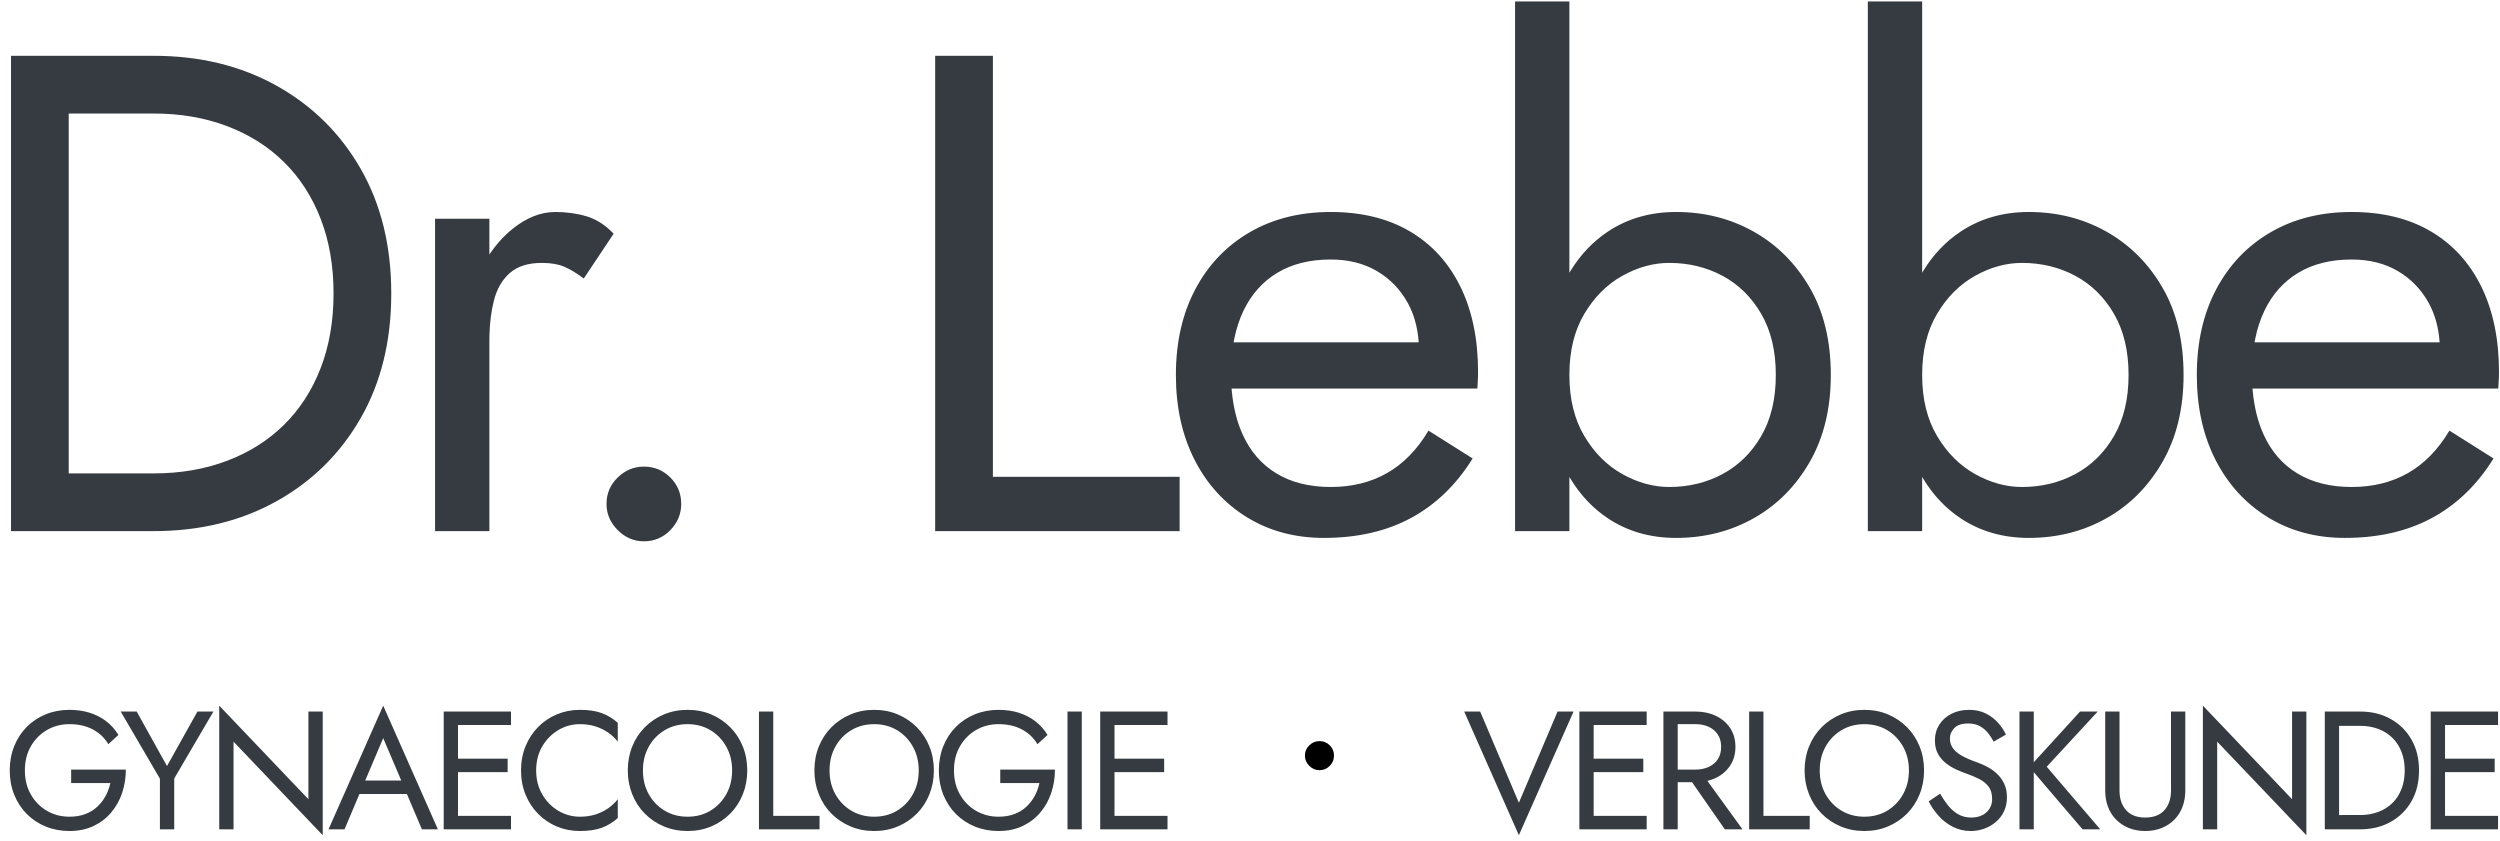 <?xml version="1.0" encoding="UTF-8"?>
<svg width="208px" height="70px" viewBox="0 0 208 70" version="1.1" xmlns="http://www.w3.org/2000/svg" xmlns:xlink="http://www.w3.org/1999/xlink">
    <title>Group</title>
    <g id="Website-Lebbe" stroke="none" stroke-width="1" fill="none" fill-rule="evenodd">
        <g id="Desktop---Over" transform="translate(-163, -74)" fill-rule="nonzero">
            <g id="Group" transform="translate(163.81, 74.123)">
                <path d="M0.106,4.52 L0.106,44.066 L4.908,44.066 L11.97,44.066 C15.811,44.066 19.22,43.238 22.195,41.58 C25.171,39.923 27.506,37.616 29.201,34.66 C30.896,31.703 31.743,28.248 31.743,24.293 C31.743,20.338 30.896,16.883 29.201,13.926 C27.506,10.969 25.171,8.663 22.195,7.005 C19.22,5.348 15.811,4.52 11.97,4.52 L2.761,4.52 L0.106,4.52 Z M4.908,9.322 L11.97,9.322 C14.192,9.322 16.226,9.67 18.071,10.367 C19.917,11.064 21.499,12.062 22.817,13.361 C24.135,14.66 25.152,16.233 25.867,18.078 C26.583,19.924 26.941,21.995 26.941,24.293 C26.941,26.59 26.583,28.662 25.867,30.507 C25.152,32.353 24.135,33.925 22.817,35.225 C21.499,36.524 19.917,37.522 18.071,38.219 C16.226,38.916 14.192,39.264 11.97,39.264 L4.908,39.265 L4.908,9.322 Z M39.907,44.066 L39.907,28.248 L39.912,27.788 C39.939,26.729 40.06,25.771 40.274,24.914 C40.519,23.935 40.961,23.163 41.602,22.598 C42.242,22.033 43.127,21.751 44.257,21.751 C45.01,21.751 45.632,21.854 46.121,22.061 C46.611,22.269 47.157,22.598 47.76,23.05 L50.245,19.321 C49.567,18.606 48.824,18.126 48.014,17.881 C47.204,17.636 46.328,17.514 45.387,17.514 C44.182,17.514 42.995,17.984 41.828,18.926 C41.109,19.505 40.473,20.21 39.918,21.039 L39.907,21.057 L39.907,18.078 L35.387,18.078 L35.387,44.066 L39.907,44.066 Z M52.76,44.914 C53.626,44.914 54.36,44.603 54.963,43.981 C55.566,43.36 55.867,42.635 55.867,41.806 C55.867,40.94 55.566,40.206 54.963,39.603 C54.36,39.001 53.626,38.699 52.76,38.699 C51.931,38.699 51.206,39.001 50.585,39.603 C49.963,40.206 49.652,40.94 49.652,41.806 C49.652,42.635 49.963,43.36 50.585,43.981 C51.206,44.603 51.931,44.914 52.76,44.914 Z M97.335,44.066 L97.335,39.547 L81.799,39.547 L81.799,4.52 L76.996,4.52 L76.996,44.066 L97.335,44.066 Z M109.34,44.631 C112.127,44.631 114.547,44.076 116.6,42.965 C118.652,41.854 120.357,40.206 121.713,38.021 L118.04,35.705 C117.099,37.287 115.95,38.464 114.594,39.236 C113.238,40.008 111.675,40.394 109.905,40.394 C108.135,40.394 106.628,40.017 105.385,39.264 C104.143,38.511 103.201,37.419 102.561,35.987 C102.103,34.965 101.809,33.789 101.679,32.459 L101.656,32.203 L122.108,32.202 C122.108,32.127 122.117,31.948 122.136,31.666 C122.155,31.383 122.165,31.11 122.165,30.846 C122.165,28.097 121.675,25.724 120.696,23.728 C119.716,21.732 118.313,20.197 116.487,19.124 C114.66,18.05 112.466,17.514 109.905,17.514 C107.344,17.514 105.094,18.078 103.154,19.208 C101.214,20.338 99.708,21.92 98.634,23.954 C97.561,25.988 97.024,28.361 97.024,31.072 C97.024,33.746 97.542,36.1 98.578,38.134 C99.614,40.168 101.064,41.759 102.928,42.908 C104.792,44.057 106.93,44.631 109.34,44.631 Z M117.224,28.361 L101.826,28.361 L101.89,28.029 C102.064,27.186 102.316,26.421 102.645,25.734 C103.305,24.359 104.246,23.304 105.47,22.57 C106.694,21.835 108.173,21.468 109.905,21.468 C111.374,21.468 112.655,21.788 113.747,22.429 C114.839,23.069 115.696,23.954 116.317,25.084 C116.835,26.025 117.137,27.111 117.224,28.34 L117.224,28.361 Z M138.633,44.631 C141.006,44.631 143.162,44.085 145.102,42.993 C147.041,41.901 148.595,40.338 149.763,38.304 C150.93,36.27 151.514,33.859 151.514,31.072 C151.514,28.248 150.93,25.828 149.763,23.813 C148.595,21.798 147.041,20.244 145.102,19.152 C143.162,18.06 141.006,17.514 138.633,17.514 C136.486,17.514 134.594,18.06 132.955,19.152 C131.727,19.971 130.699,21.05 129.873,22.388 L129.763,22.572 L129.763,0 L125.244,0 L125.244,44.066 L129.763,44.066 L129.763,39.556 L129.873,39.741 C130.699,41.09 131.727,42.174 132.955,42.993 C134.594,44.085 136.486,44.631 138.633,44.631 Z M138.068,40.394 C136.75,40.394 135.451,40.036 134.17,39.321 C132.889,38.605 131.835,37.55 131.006,36.157 C130.178,34.763 129.763,33.069 129.763,31.072 C129.763,29.076 130.178,27.381 131.006,25.988 C131.835,24.594 132.889,23.54 134.17,22.824 C135.451,22.108 136.75,21.751 138.068,21.751 C139.688,21.751 141.166,22.108 142.503,22.824 C143.84,23.54 144.913,24.594 145.723,25.988 C146.533,27.381 146.938,29.076 146.938,31.072 C146.938,33.069 146.533,34.763 145.723,36.157 C144.913,37.55 143.84,38.605 142.503,39.321 C141.166,40.036 139.688,40.394 138.068,40.394 Z M167.983,44.631 C170.355,44.631 172.512,44.085 174.451,42.993 C176.391,41.901 177.945,40.338 179.112,38.304 C180.28,36.27 180.863,33.859 180.863,31.072 C180.863,28.248 180.28,25.828 179.112,23.813 C177.945,21.798 176.391,20.244 174.451,19.152 C172.512,18.06 170.355,17.514 167.983,17.514 C165.836,17.514 163.943,18.06 162.305,19.152 C161.076,19.971 160.049,21.05 159.222,22.388 L159.112,22.572 L159.113,0 L154.593,0 L154.593,44.066 L159.113,44.066 L159.112,39.556 L159.222,39.741 C160.049,41.09 161.076,42.174 162.305,42.993 C163.943,44.085 165.836,44.631 167.983,44.631 Z M167.418,40.394 C166.099,40.394 164.8,40.036 163.519,39.321 C162.239,38.605 161.184,37.55 160.356,36.157 C159.527,34.763 159.113,33.069 159.113,31.072 C159.113,29.076 159.527,27.381 160.356,25.988 C161.184,24.594 162.239,23.54 163.519,22.824 C164.8,22.108 166.099,21.751 167.418,21.751 C169.037,21.751 170.515,22.108 171.852,22.824 C173.19,23.54 174.263,24.594 175.073,25.988 C175.882,27.381 176.287,29.076 176.287,31.072 C176.287,33.069 175.882,34.763 175.073,36.157 C174.263,37.55 173.19,38.605 171.852,39.321 C170.515,40.036 169.037,40.394 167.418,40.394 Z M194.281,44.631 C197.068,44.631 199.488,44.076 201.541,42.965 C203.594,41.854 205.298,40.206 206.654,38.021 L202.982,35.705 C202.04,37.287 200.891,38.464 199.535,39.236 C198.179,40.008 196.616,40.394 194.846,40.394 C193.076,40.394 191.569,40.017 190.327,39.264 C189.084,38.511 188.142,37.419 187.502,35.987 C187.044,34.965 186.75,33.789 186.62,32.459 L186.597,32.203 L207.049,32.202 C207.049,32.127 207.059,31.948 207.077,31.666 C207.096,31.383 207.106,31.11 207.106,30.846 C207.106,28.097 206.616,25.724 205.637,23.728 C204.658,21.732 203.255,20.197 201.428,19.124 C199.601,18.05 197.407,17.514 194.846,17.514 C192.285,17.514 190.035,18.078 188.095,19.208 C186.155,20.338 184.649,21.92 183.575,23.954 C182.502,25.988 181.965,28.361 181.965,31.072 C181.965,33.746 182.483,36.1 183.519,38.134 C184.555,40.168 186.005,41.759 187.869,42.908 C189.733,44.057 191.871,44.631 194.281,44.631 Z M202.165,28.361 L186.767,28.361 L186.831,28.029 C187.005,27.186 187.257,26.421 187.587,25.734 C188.246,24.359 189.187,23.304 190.411,22.57 C191.635,21.835 193.114,21.468 194.846,21.468 C196.315,21.468 197.596,21.788 198.688,22.429 C199.78,23.069 200.637,23.954 201.258,25.084 C201.776,26.025 202.078,27.111 202.165,28.34 L202.165,28.361 Z" id="Dr.Lebbe" fill="#353B40"></path>
                <path d="M4.97,69.017 C5.717,69.017 6.382,68.879 6.965,68.604 C7.548,68.328 8.041,67.953 8.442,67.477 C8.843,67.001 9.147,66.457 9.352,65.846 C9.557,65.234 9.66,64.588 9.66,63.907 L5.11,63.907 L5.11,65.027 L8.372,65.027 C8.288,65.409 8.155,65.769 7.973,66.105 C7.791,66.441 7.56,66.739 7.28,67.001 C7,67.262 6.666,67.465 6.279,67.61 C5.892,67.754 5.455,67.827 4.97,67.827 C4.279,67.827 3.654,67.663 3.094,67.337 C2.534,67.01 2.088,66.557 1.757,65.979 C1.426,65.4 1.26,64.733 1.26,63.977 C1.26,63.211 1.426,62.542 1.757,61.968 C2.088,61.394 2.534,60.943 3.094,60.617 C3.654,60.29 4.279,60.127 4.97,60.127 C5.717,60.127 6.365,60.274 6.916,60.568 C7.467,60.862 7.896,61.27 8.204,61.793 L9.044,61.023 C8.764,60.565 8.421,60.183 8.015,59.875 C7.609,59.567 7.152,59.333 6.643,59.175 C6.134,59.016 5.577,58.937 4.97,58.937 C4.261,58.937 3.603,59.06 2.996,59.308 C2.389,59.555 1.862,59.905 1.414,60.358 C0.966,60.81 0.618,61.345 0.371,61.961 C0.124,62.577 0,63.249 0,63.977 C0,64.705 0.124,65.377 0.371,65.993 C0.618,66.609 0.966,67.143 1.414,67.596 C1.862,68.048 2.389,68.398 2.996,68.646 C3.603,68.893 4.261,69.017 4.97,69.017 Z M13.685,68.877 L13.685,64.649 L16.947,59.077 L15.617,59.077 L13.083,63.613 L10.563,59.077 L9.233,59.077 L12.495,64.663 L12.495,68.877 L13.685,68.877 Z M26.04,69.367 L26.04,59.077 L24.85,59.077 L24.85,66.371 L17.43,58.587 L17.43,68.877 L18.62,68.877 L18.62,61.583 L26.04,69.367 Z M27.853,68.877 L29.096,65.938 L33.044,65.938 L34.293,68.877 L35.623,68.877 L31.073,58.587 L26.523,68.877 L27.853,68.877 Z M32.574,64.817 L29.576,64.817 L31.073,61.289 L32.574,64.817 Z M36.106,59.077 L36.106,68.877 L37.296,68.877 L41.706,68.877 L41.706,67.757 L37.296,67.757 L37.296,64.117 L41.426,64.117 L41.426,62.997 L37.296,62.998 L37.296,60.197 L41.706,60.197 L41.706,59.077 L37.296,59.077 L36.764,59.077 L36.106,59.077 Z M47.439,69.017 C48.158,69.017 48.76,68.928 49.245,68.751 C49.731,68.573 50.179,68.303 50.589,67.939 L50.589,66.371 C50.365,66.66 50.095,66.914 49.777,67.134 C49.46,67.353 49.108,67.523 48.72,67.645 C48.333,67.766 47.906,67.827 47.439,67.827 C46.795,67.827 46.198,67.663 45.647,67.337 C45.097,67.01 44.651,66.557 44.31,65.979 C43.97,65.4 43.799,64.733 43.799,63.977 C43.799,63.211 43.97,62.542 44.31,61.968 C44.651,61.394 45.097,60.943 45.647,60.617 C46.198,60.29 46.795,60.127 47.439,60.127 C47.906,60.127 48.333,60.187 48.72,60.309 C49.108,60.43 49.46,60.6 49.777,60.82 C50.095,61.039 50.365,61.293 50.589,61.583 L50.589,60.015 C50.179,59.651 49.731,59.38 49.245,59.203 C48.76,59.025 48.158,58.937 47.439,58.937 C46.758,58.937 46.121,59.06 45.528,59.308 C44.936,59.555 44.415,59.905 43.967,60.358 C43.519,60.81 43.169,61.345 42.917,61.961 C42.665,62.577 42.539,63.249 42.539,63.977 C42.539,64.705 42.665,65.377 42.917,65.993 C43.169,66.609 43.519,67.143 43.967,67.596 C44.415,68.048 44.936,68.398 45.528,68.646 C46.121,68.893 46.758,69.017 47.439,69.017 Z M56.392,69.017 C57.111,69.017 57.771,68.888 58.373,68.632 C58.975,68.375 59.5,68.02 59.948,67.568 C60.396,67.115 60.744,66.581 60.991,65.965 C61.239,65.349 61.362,64.686 61.362,63.977 C61.362,63.258 61.239,62.593 60.991,61.982 C60.744,61.37 60.396,60.838 59.948,60.386 C59.5,59.933 58.975,59.578 58.373,59.322 C57.771,59.065 57.111,58.937 56.392,58.937 C55.683,58.937 55.025,59.065 54.418,59.322 C53.812,59.578 53.284,59.933 52.836,60.386 C52.388,60.838 52.041,61.37 51.793,61.982 C51.546,62.593 51.422,63.258 51.422,63.977 C51.422,64.686 51.546,65.349 51.793,65.965 C52.041,66.581 52.388,67.115 52.836,67.568 C53.284,68.02 53.812,68.375 54.418,68.632 C55.025,68.888 55.683,69.017 56.392,69.017 Z M56.392,67.827 C55.683,67.827 55.048,67.659 54.488,67.323 C53.928,66.987 53.487,66.529 53.165,65.951 C52.843,65.372 52.682,64.714 52.682,63.977 C52.682,63.239 52.843,62.581 53.165,62.003 C53.487,61.424 53.928,60.967 54.488,60.631 C55.048,60.295 55.683,60.127 56.392,60.127 C57.111,60.127 57.748,60.295 58.303,60.631 C58.859,60.967 59.297,61.424 59.619,62.003 C59.941,62.581 60.102,63.239 60.102,63.977 C60.102,64.714 59.941,65.372 59.619,65.951 C59.297,66.529 58.859,66.987 58.303,67.323 C57.748,67.659 57.111,67.827 56.392,67.827 Z M67.375,68.877 L67.375,67.757 L63.525,67.757 L63.525,59.077 L62.335,59.077 L62.335,68.877 L67.375,68.877 Z M71.918,69.017 C72.637,69.017 73.297,68.888 73.899,68.632 C74.501,68.375 75.026,68.02 75.474,67.568 C75.922,67.115 76.27,66.581 76.517,65.965 C76.765,65.349 76.888,64.686 76.888,63.977 C76.888,63.258 76.765,62.593 76.517,61.982 C76.27,61.37 75.922,60.838 75.474,60.386 C75.026,59.933 74.501,59.578 73.899,59.322 C73.297,59.065 72.637,58.937 71.918,58.937 C71.209,58.937 70.551,59.065 69.944,59.322 C69.338,59.578 68.81,59.933 68.362,60.386 C67.914,60.838 67.567,61.37 67.319,61.982 C67.072,62.593 66.948,63.258 66.948,63.977 C66.948,64.686 67.072,65.349 67.319,65.965 C67.567,66.581 67.914,67.115 68.362,67.568 C68.81,68.02 69.338,68.375 69.944,68.632 C70.551,68.888 71.209,69.017 71.918,69.017 Z M71.918,67.827 C71.209,67.827 70.574,67.659 70.014,67.323 C69.454,66.987 69.013,66.529 68.691,65.951 C68.369,65.372 68.208,64.714 68.208,63.977 C68.208,63.239 68.369,62.581 68.691,62.003 C69.013,61.424 69.454,60.967 70.014,60.631 C70.574,60.295 71.209,60.127 71.918,60.127 C72.637,60.127 73.274,60.295 73.829,60.631 C74.385,60.967 74.823,61.424 75.145,62.003 C75.467,62.581 75.628,63.239 75.628,63.977 C75.628,64.714 75.467,65.372 75.145,65.951 C74.823,66.529 74.385,66.987 73.829,67.323 C73.274,67.659 72.637,67.827 71.918,67.827 Z M82.271,69.017 C83.018,69.017 83.683,68.879 84.266,68.604 C84.85,68.328 85.342,67.953 85.743,67.477 C86.145,67.001 86.448,66.457 86.653,65.846 C86.859,65.234 86.961,64.588 86.961,63.907 L82.411,63.907 L82.411,65.027 L85.673,65.027 C85.589,65.409 85.456,65.769 85.274,66.105 C85.092,66.441 84.861,66.739 84.581,67.001 C84.301,67.262 83.968,67.465 83.58,67.61 C83.193,67.754 82.757,67.827 82.271,67.827 C81.581,67.827 80.955,67.663 80.395,67.337 C79.835,67.01 79.39,66.557 79.058,65.979 C78.727,65.4 78.561,64.733 78.561,63.977 C78.561,63.211 78.727,62.542 79.058,61.968 C79.39,61.394 79.835,60.943 80.395,60.617 C80.955,60.29 81.581,60.127 82.271,60.127 C83.018,60.127 83.667,60.274 84.217,60.568 C84.768,60.862 85.197,61.27 85.505,61.793 L86.345,61.023 C86.065,60.565 85.722,60.183 85.316,59.875 C84.91,59.567 84.453,59.333 83.944,59.175 C83.436,59.016 82.878,58.937 82.271,58.937 C81.562,58.937 80.904,59.06 80.297,59.308 C79.691,59.555 79.163,59.905 78.715,60.358 C78.267,60.81 77.92,61.345 77.672,61.961 C77.425,62.577 77.301,63.249 77.301,63.977 C77.301,64.705 77.425,65.377 77.672,65.993 C77.92,66.609 78.267,67.143 78.715,67.596 C79.163,68.048 79.691,68.398 80.297,68.646 C80.904,68.893 81.562,69.017 82.271,69.017 Z M89.195,68.877 L89.195,59.077 L88.005,59.077 L88.005,68.877 L89.195,68.877 Z M90.728,59.077 L90.728,68.877 L91.917,68.877 L96.328,68.877 L96.328,67.757 L91.917,67.757 L91.917,64.117 L96.048,64.117 L96.048,62.997 L91.917,62.998 L91.917,60.197 L96.328,60.197 L96.328,59.077 L91.918,59.077 L91.386,59.077 L90.728,59.077 Z" id="GYNAECOLOGIE" fill="#353B40"></path>
                <path d="M125.56,69.367 L130.11,59.077 L128.78,59.077 L125.56,66.665 L122.34,59.077 L121.01,59.077 L125.56,69.367 Z M130.593,59.077 L130.593,68.877 L131.783,68.877 L136.193,68.877 L136.193,67.757 L131.783,67.757 L131.783,64.117 L135.913,64.117 L135.913,62.997 L131.783,62.998 L131.783,60.197 L136.193,60.197 L136.193,59.077 L131.783,59.077 L131.251,59.077 L130.593,59.077 Z M137.586,59.077 L137.586,68.877 L138.776,68.877 L138.776,64.957 L139.969,64.957 L142.696,68.877 L144.166,68.877 L141.245,64.846 L141.268,64.84 C141.507,64.782 141.733,64.702 141.947,64.6 C142.446,64.362 142.843,64.021 143.137,63.578 C143.431,63.134 143.578,62.614 143.578,62.017 C143.578,61.41 143.431,60.887 143.137,60.449 C142.843,60.01 142.446,59.672 141.947,59.434 C141.448,59.196 140.881,59.077 140.246,59.077 L138.244,59.077 L137.586,59.077 Z M138.776,60.127 L140.246,60.127 C140.666,60.127 141.037,60.201 141.359,60.351 C141.681,60.5 141.933,60.715 142.115,60.995 C142.297,61.275 142.388,61.615 142.388,62.017 C142.388,62.418 142.297,62.759 142.115,63.039 C141.933,63.319 141.681,63.533 141.359,63.683 C141.037,63.832 140.666,63.907 140.246,63.907 L138.776,63.908 L138.776,60.127 Z M149.759,68.877 L149.759,67.757 L145.909,67.757 L145.909,59.077 L144.719,59.077 L144.719,68.877 L149.759,68.877 Z M154.302,69.017 C155.021,69.017 155.681,68.888 156.283,68.632 C156.885,68.375 157.41,68.02 157.858,67.568 C158.306,67.115 158.654,66.581 158.901,65.965 C159.149,65.349 159.272,64.686 159.272,63.977 C159.272,63.258 159.149,62.593 158.901,61.982 C158.654,61.37 158.306,60.838 157.858,60.386 C157.41,59.933 156.885,59.578 156.283,59.322 C155.681,59.065 155.021,58.937 154.302,58.937 C153.593,58.937 152.935,59.065 152.328,59.322 C151.722,59.578 151.194,59.933 150.746,60.386 C150.298,60.838 149.951,61.37 149.703,61.982 C149.456,62.593 149.332,63.258 149.332,63.977 C149.332,64.686 149.456,65.349 149.703,65.965 C149.951,66.581 150.298,67.115 150.746,67.568 C151.194,68.02 151.722,68.375 152.328,68.632 C152.935,68.888 153.593,69.017 154.302,69.017 Z M154.302,67.827 C153.593,67.827 152.958,67.659 152.398,67.323 C151.838,66.987 151.397,66.529 151.075,65.951 C150.753,65.372 150.592,64.714 150.592,63.977 C150.592,63.239 150.753,62.581 151.075,62.003 C151.397,61.424 151.838,60.967 152.398,60.631 C152.958,60.295 153.593,60.127 154.302,60.127 C155.021,60.127 155.658,60.295 156.213,60.631 C156.769,60.967 157.207,61.424 157.529,62.003 C157.851,62.581 158.012,63.239 158.012,63.977 C158.012,64.714 157.851,65.372 157.529,65.951 C157.207,66.529 156.769,66.987 156.213,67.323 C155.658,67.659 155.021,67.827 154.302,67.827 Z M163.157,69.017 C163.549,69.017 163.925,68.951 164.284,68.821 C164.644,68.69 164.966,68.503 165.25,68.261 C165.535,68.018 165.759,67.724 165.922,67.379 C166.086,67.033 166.167,66.646 166.167,66.217 C166.167,65.769 166.088,65.384 165.929,65.062 C165.771,64.74 165.568,64.464 165.32,64.236 C165.073,64.007 164.805,63.818 164.515,63.669 C164.226,63.519 163.951,63.398 163.689,63.305 C163.12,63.109 162.67,62.91 162.338,62.71 C162.007,62.509 161.771,62.294 161.631,62.066 C161.491,61.837 161.421,61.587 161.421,61.317 C161.421,60.999 161.543,60.712 161.785,60.456 C162.028,60.199 162.415,60.071 162.947,60.071 C163.33,60.071 163.654,60.145 163.92,60.295 C164.186,60.444 164.413,60.635 164.599,60.869 C164.786,61.102 164.94,61.34 165.061,61.583 L166.083,60.995 C165.925,60.649 165.705,60.32 165.425,60.008 C165.145,59.695 164.807,59.438 164.41,59.238 C164.014,59.037 163.549,58.937 163.017,58.937 C162.467,58.937 161.977,59.046 161.547,59.266 C161.118,59.485 160.782,59.786 160.539,60.169 C160.297,60.551 160.175,60.985 160.175,61.471 C160.175,61.919 160.262,62.297 160.434,62.605 C160.607,62.913 160.829,63.172 161.099,63.382 C161.37,63.592 161.655,63.764 161.953,63.9 C162.252,64.035 162.523,64.145 162.765,64.229 C163.139,64.359 163.491,64.506 163.822,64.67 C164.154,64.833 164.422,65.045 164.627,65.307 C164.833,65.568 164.935,65.918 164.935,66.357 C164.935,66.805 164.777,67.173 164.459,67.463 C164.142,67.752 163.722,67.897 163.199,67.897 C162.807,67.897 162.457,67.813 162.149,67.645 C161.841,67.477 161.564,67.243 161.316,66.945 C161.069,66.646 160.833,66.301 160.609,65.909 L159.657,66.553 C159.872,66.982 160.15,67.386 160.49,67.764 C160.831,68.142 161.228,68.445 161.68,68.674 C162.133,68.902 162.625,69.017 163.157,69.017 Z M168.4,68.877 L168.4,64.123 L172.46,68.877 L173.93,68.877 L169.478,63.669 L173.72,59.077 L172.25,59.077 L168.4,63.298 L168.4,59.077 L167.21,59.077 L167.21,68.877 L168.4,68.877 Z M177.675,69.017 C178.179,69.017 178.637,68.933 179.047,68.765 C179.458,68.597 179.81,68.363 180.104,68.065 C180.398,67.766 180.622,67.411 180.776,67.001 C180.93,66.59 181.007,66.142 181.007,65.657 L181.007,59.077 L179.817,59.077 L179.817,65.657 C179.817,66.329 179.635,66.87 179.271,67.281 C178.907,67.691 178.375,67.897 177.675,67.897 C176.975,67.897 176.443,67.691 176.079,67.281 C175.715,66.87 175.533,66.329 175.533,65.657 L175.533,59.077 L174.343,59.077 L174.343,65.657 C174.343,66.142 174.42,66.59 174.574,67.001 C174.728,67.411 174.952,67.766 175.246,68.065 C175.54,68.363 175.893,68.597 176.303,68.765 C176.714,68.933 177.171,69.017 177.675,69.017 Z M191.08,69.367 L191.08,59.077 L189.89,59.077 L189.89,66.371 L182.47,58.587 L182.47,68.877 L183.66,68.877 L183.66,61.583 L191.08,69.367 Z M192.613,59.077 L192.613,68.877 L193.803,68.877 L195.553,68.877 C196.505,68.877 197.35,68.671 198.087,68.261 C198.825,67.85 199.403,67.278 199.823,66.546 C200.243,65.813 200.453,64.957 200.453,63.977 C200.453,62.997 200.243,62.14 199.823,61.408 C199.403,60.675 198.825,60.103 198.087,59.693 C197.35,59.282 196.505,59.077 195.553,59.077 L193.271,59.077 L192.613,59.077 Z M193.803,60.267 L195.553,60.267 C196.104,60.267 196.608,60.353 197.065,60.526 C197.523,60.698 197.915,60.946 198.241,61.268 C198.568,61.59 198.82,61.979 198.997,62.437 C199.175,62.894 199.263,63.407 199.263,63.977 C199.263,64.546 199.175,65.059 198.997,65.517 C198.82,65.974 198.568,66.364 198.241,66.686 C197.915,67.008 197.523,67.255 197.065,67.428 C196.608,67.6 196.104,67.687 195.553,67.687 L193.803,67.688 L193.803,60.267 Z M201.427,59.077 L201.427,68.877 L202.616,68.877 L207.027,68.877 L207.027,67.757 L202.616,67.757 L202.616,64.117 L206.747,64.117 L206.747,62.997 L202.616,62.998 L202.616,60.197 L207.027,60.197 L207.027,59.077 L202.617,59.077 L202.085,59.077 L201.427,59.077 Z" id="VERLOSKUNDE" fill="#353B40"></path>
                <path d="M108.969,63.957 C109.306,63.957 109.592,63.836 109.827,63.594 C110.061,63.352 110.179,63.069 110.179,62.747 C110.179,62.409 110.061,62.123 109.827,61.889 C109.592,61.654 109.306,61.537 108.969,61.537 C108.646,61.537 108.364,61.654 108.122,61.889 C107.88,62.123 107.759,62.409 107.759,62.747 C107.759,63.069 107.88,63.352 108.122,63.594 C108.364,63.836 108.646,63.957 108.969,63.957 Z" id="•" fill="#000000"></path>
            </g>
        </g>
    </g>
</svg>